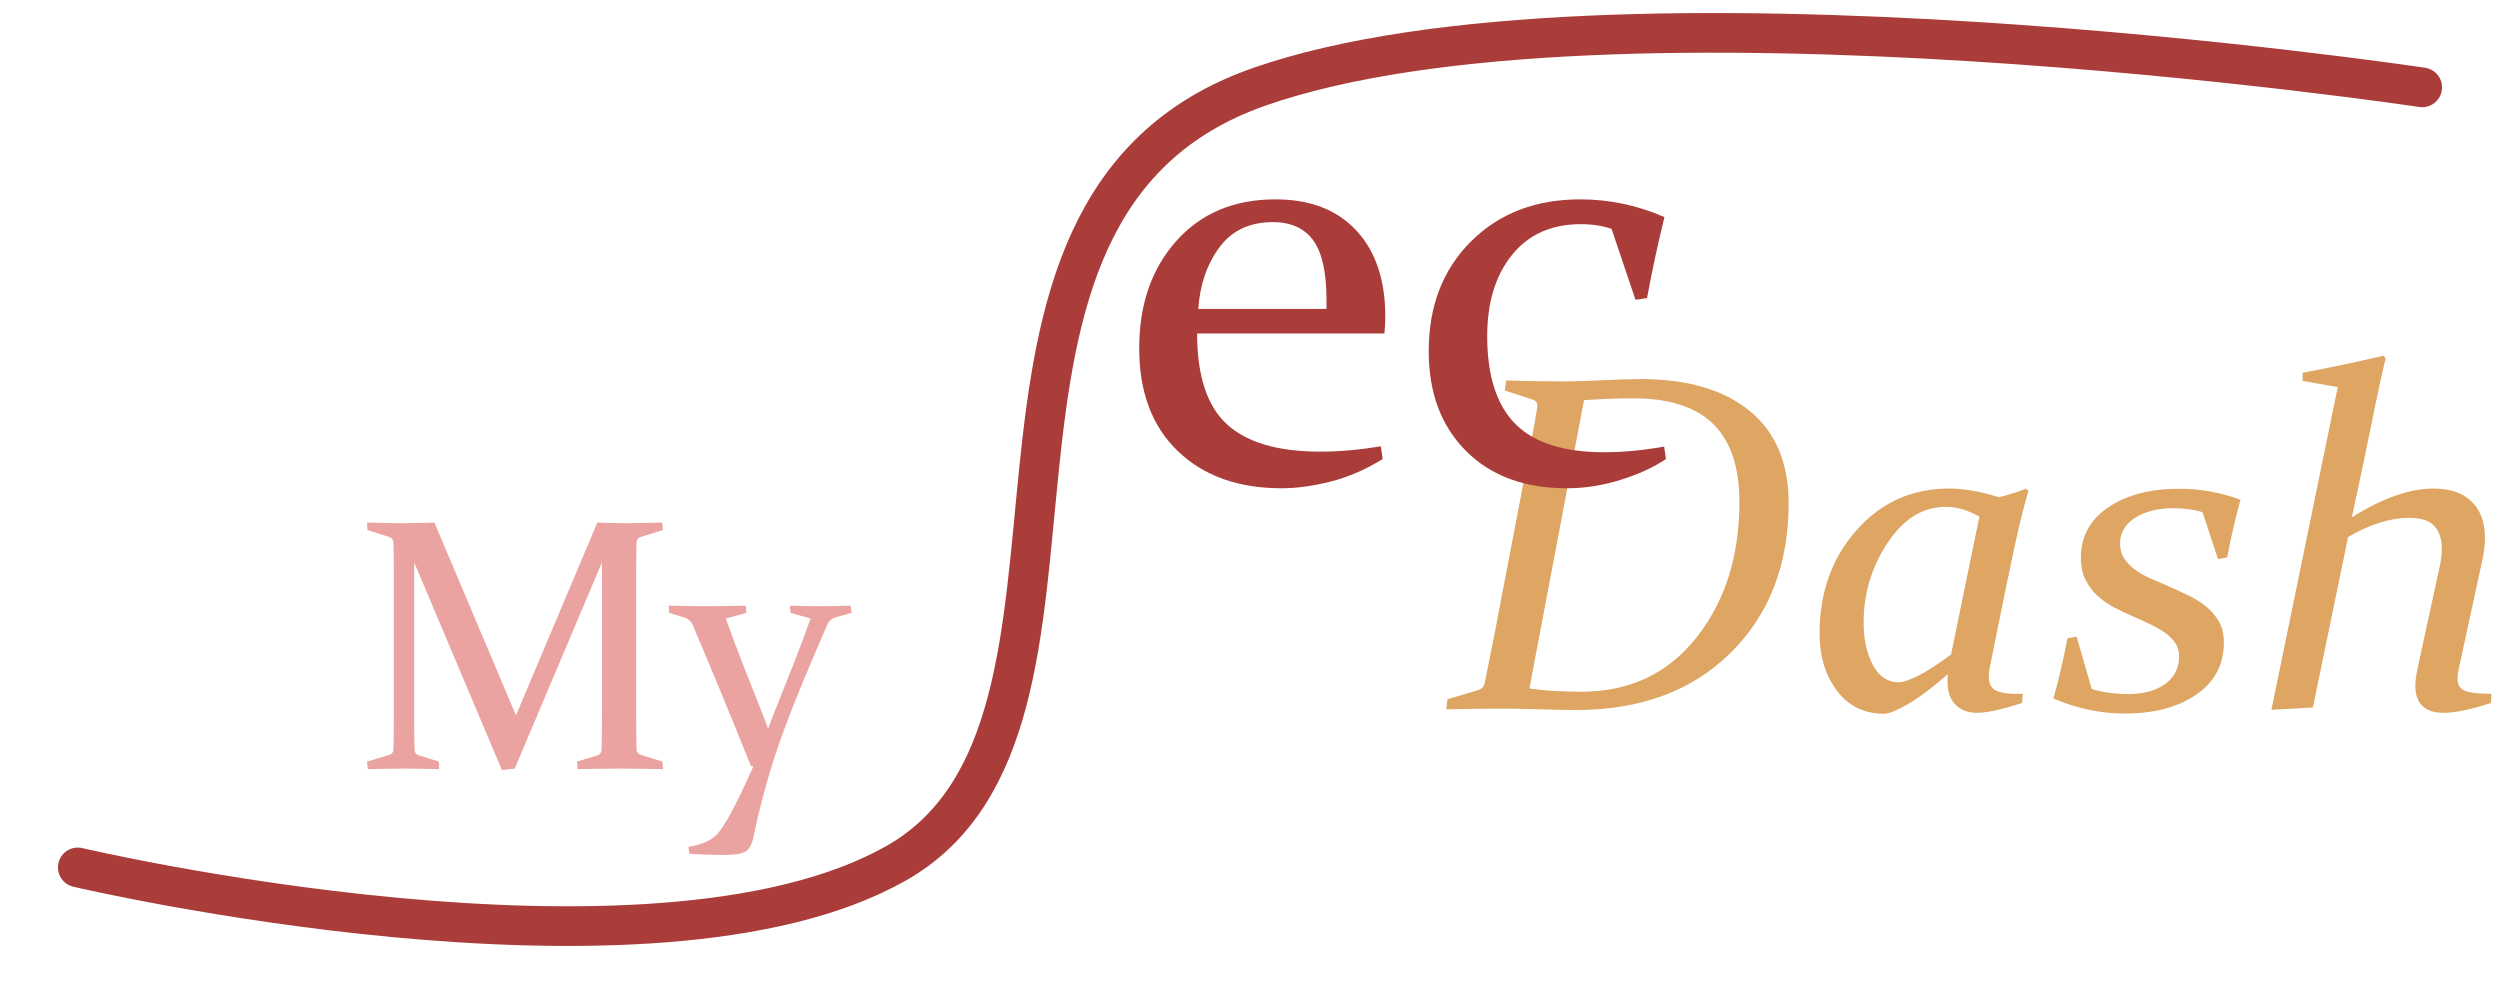 <?xml version="1.0" encoding="UTF-8" standalone="no"?>
<!DOCTYPE svg PUBLIC "-//W3C//DTD SVG 1.1//EN" "http://www.w3.org/Graphics/SVG/1.1/DTD/svg11.dtd">
<!-- Created with Vectornator (http://vectornator.io/) -->
<svg height="100%" stroke-miterlimit="10" style="fill-rule:nonzero;clip-rule:evenodd;stroke-linecap:round;stroke-linejoin:round;" version="1.1" viewBox="0 0 500 200" width="100%" xml:space="preserve" xmlns="http://www.w3.org/2000/svg" xmlns:vectornator="http://vectornator.io" xmlns:xlink="http://www.w3.org/1999/xlink">
<defs/>
<g id="layer1" vectornator:layerName="layer1">
<path d="M15.558 173.481C15.558 173.481 130.196 200.448 179.225 172.652C228.255 144.857 182.235 41.656 251.886 17.345C321.536-6.966 484.442 17.474 484.442 17.474" fill="none" opacity="1" stroke="#aa3c39" stroke-linecap="round" stroke-linejoin="miter" stroke-width="7.931" vectornator:layerName="path"/>
</g>
<g id="layer2" vectornator:layerName="layer2">
<g fill="#de6663" opacity="0.6" stroke="none" vectornator:layerName="tspan">
<path d="M119.47 104.503C121.673 104.597 123.665 104.644 125.446 104.644C127.181 104.644 129.513 104.597 132.442 104.503L132.583 106.015L128.153 107.386C127.614 107.574 127.333 107.972 127.31 108.582C127.263 110.128 127.239 112.074 127.239 114.417L127.239 142.929C127.239 145.695 127.263 148.027 127.31 149.925C127.333 150.464 127.661 150.828 128.294 151.015L132.513 152.316L132.583 153.828C129.489 153.757 126.536 153.722 123.724 153.722C120.958 153.722 118.228 153.757 115.532 153.828L115.392 152.316L119.435 151.085C119.997 150.921 120.29 150.511 120.314 149.855C120.36 148.003 120.384 145.695 120.384 142.929L120.384 112.484L102.946 153.722L100.38 154.003L82.837 112.484L82.837 142.929C82.837 145.695 82.86 148.003 82.907 149.855C82.931 150.511 83.235 150.921 83.821 151.085L87.759 152.316L87.829 153.828C85.04 153.757 82.708 153.722 80.833 153.722C79.005 153.722 76.579 153.757 73.556 153.828L73.415 152.316L77.739 151.015C78.349 150.828 78.665 150.464 78.689 149.925C78.735 148.027 78.759 145.695 78.759 142.929L78.759 114.417C78.759 112.074 78.735 110.128 78.689 108.582C78.665 107.972 78.384 107.574 77.845 107.386L73.485 106.015L73.415 104.503C76.439 104.597 78.829 104.644 80.587 104.644C82.603 104.644 84.7 104.597 86.88 104.503L103.192 143.07L119.47 104.503Z"/>
<path d="M133.743 121.132C136.696 121.203 139.321 121.238 141.618 121.238C143.189 121.238 145.696 121.203 149.142 121.132L149.282 122.574L145.169 123.699C146.036 126.16 147.044 128.873 148.192 131.837C149.341 134.802 150.56 137.89 151.849 141.101C152.388 142.437 152.974 143.972 153.607 145.707C154.263 143.949 154.966 142.156 155.716 140.328C156.817 137.609 157.884 134.931 158.915 132.294C159.946 129.658 161.013 126.792 162.114 123.699L158.107 122.574L157.966 121.132C159.7 121.203 161.728 121.238 164.048 121.238C166.134 121.238 168.161 121.203 170.13 121.132L170.306 122.574L167.036 123.488C166.31 123.722 165.782 124.203 165.454 124.929C164.587 126.921 163.65 129.101 162.642 131.468C159.548 138.734 157.204 144.687 155.61 149.328C154.532 152.468 153.56 155.685 152.692 158.978C151.825 162.271 151.157 165.101 150.689 167.468C150.478 168.617 150.05 169.49 149.405 170.087C148.761 170.685 147.255 170.984 144.888 170.984C142.474 170.984 140.13 170.902 137.857 170.738L137.681 169.367C140.259 168.968 142.169 168.136 143.411 166.871C144.911 165.253 147.232 160.953 150.372 153.968L150.653 153.3L150.161 153.16C145.872 142.472 141.993 133.074 138.525 124.964C138.22 124.261 137.681 123.781 136.907 123.523L133.814 122.574L133.743 121.132Z"/>
</g>
</g>
<g id="g4139" vectornator:layerName="g4139">
<g fill="#dea563" opacity="1" stroke="none" vectornator:layerName="tspan 1">
<path d="M300.772 141.722C296.99 141.722 293.162 141.769 289.287 141.863L289.475 139.847L295.334 138.113C296.272 137.863 296.803 137.378 296.928 136.66C297.178 135.41 297.459 134.011 297.772 132.464C298.084 130.917 298.428 129.207 298.803 127.332L306.068 89.316C306.381 87.722 306.647 86.285 306.865 85.003C307.084 83.722 307.272 82.566 307.428 81.535C307.584 80.753 307.318 80.222 306.631 79.941L300.959 78.113L301.24 76.097C305.365 76.222 309.334 76.285 313.147 76.285C314.99 76.285 317.436 76.207 320.483 76.05C323.529 75.894 326.1 75.816 328.193 75.816C337.506 75.816 344.756 77.941 349.943 82.191C355.131 86.441 357.725 92.582 357.725 100.613C357.725 112.925 353.865 122.902 346.147 130.542C338.428 138.183 328.084 142.003 315.115 142.003C313.459 142.003 311.1 141.957 308.037 141.863C304.975 141.769 302.553 141.722 300.772 141.722ZM305.881 137.691C308.787 138.128 312.256 138.347 316.287 138.347C325.881 138.347 333.545 134.738 339.279 127.519C345.014 120.3 347.881 111.253 347.881 100.378C347.881 93.441 346.139 88.253 342.654 84.816C339.17 81.378 333.834 79.66 326.647 79.66C323.834 79.66 320.553 79.785 316.803 80.035L305.881 137.691Z"/>
<path d="M405.678 98.128C405.272 99.566 404.772 101.457 404.178 103.8C403.584 106.144 402.49 111.191 400.897 118.941L397.943 133.566C397.818 134.191 397.756 134.8 397.756 135.394C397.756 136.738 398.248 137.652 399.233 138.136C400.217 138.621 401.99 138.832 404.553 138.769L404.412 140.597C400.35 141.91 397.35 142.566 395.412 142.566C393.631 142.566 392.201 142.035 391.123 140.972C390.045 139.91 389.506 138.363 389.506 136.332C389.506 136.019 389.522 135.519 389.553 134.832C386.428 137.582 383.756 139.589 381.537 140.855C379.318 142.121 377.756 142.753 376.85 142.753C372.85 142.753 369.693 141.214 367.381 138.136C365.068 135.058 363.912 131.238 363.912 126.675C363.912 118.519 366.365 111.652 371.272 106.074C376.178 100.496 382.381 97.707 389.881 97.707C392.756 97.707 396.053 98.285 399.772 99.441C401.303 99.097 403.1 98.535 405.162 97.753L405.678 98.128ZM395.881 103.332C393.6 102.019 391.365 101.363 389.178 101.363C384.584 101.363 380.693 103.769 377.506 108.582C374.318 113.394 372.725 118.707 372.725 124.519C372.725 127.863 373.342 130.691 374.576 133.003C375.811 135.316 377.553 136.472 379.803 136.472C380.522 136.472 381.756 136.05 383.506 135.207C385.256 134.363 387.49 132.925 390.209 130.894L395.881 103.332Z"/>
<path d="M440.506 102.441C438.818 101.91 436.881 101.644 434.693 101.644C431.537 101.644 428.967 102.292 426.983 103.589C424.998 104.886 424.006 106.582 424.006 108.675C424.006 109.832 424.279 110.832 424.826 111.675C425.373 112.519 426.092 113.269 426.983 113.925C427.873 114.582 428.904 115.167 430.076 115.683C431.248 116.199 432.459 116.722 433.709 117.253C435.053 117.847 436.389 118.464 437.717 119.105C439.045 119.746 440.233 120.496 441.279 121.355C442.326 122.214 443.17 123.214 443.811 124.355C444.451 125.496 444.772 126.878 444.772 128.503C444.772 132.91 442.936 136.378 439.264 138.91C435.592 141.441 430.834 142.707 424.99 142.707C420.147 142.707 415.381 141.707 410.693 139.707C411.725 135.957 412.662 131.941 413.506 127.66L415.334 127.332L418.334 137.785C420.522 138.472 422.959 138.816 425.647 138.816C428.709 138.816 431.17 138.144 433.029 136.8C434.889 135.457 435.818 133.597 435.818 131.222C435.818 130.222 435.568 129.355 435.068 128.621C434.568 127.886 433.912 127.222 433.1 126.628C432.287 126.035 431.35 125.48 430.287 124.964C429.225 124.449 428.115 123.941 426.959 123.441C425.647 122.878 424.35 122.269 423.068 121.613C421.787 120.957 420.639 120.175 419.623 119.269C418.608 118.363 417.779 117.285 417.139 116.035C416.498 114.785 416.178 113.285 416.178 111.535C416.178 107.285 418.006 103.925 421.662 101.457C425.318 98.988 430.037 97.753 435.818 97.753C440.068 97.753 444.162 98.488 448.1 99.957C447.193 103.113 446.303 106.957 445.428 111.488L443.6 111.816L440.506 102.441Z"/>
<path d="M454.287 141.957L467.553 77.41L460.522 76.191L460.522 74.55C465.865 73.55 471.272 72.41 476.74 71.128L477.115 71.691C476.553 74.035 475.889 77.043 475.123 80.714C474.358 84.386 473.537 88.394 472.662 92.738L470.365 103.472C476.49 99.628 481.943 97.707 486.725 97.707C490.037 97.707 492.576 98.582 494.342 100.332C496.108 102.082 496.99 104.457 496.99 107.457C496.99 108.863 496.834 110.3 496.522 111.769L491.693 134.035C491.631 134.378 491.584 134.691 491.553 134.972C491.522 135.253 491.506 135.503 491.506 135.722C491.506 136.972 492.022 137.792 493.053 138.183C494.084 138.574 495.834 138.769 498.303 138.769L498.162 140.597C494.162 141.91 491.006 142.566 488.693 142.566C486.881 142.566 485.49 142.121 484.522 141.23C483.553 140.339 483.068 138.957 483.068 137.082C483.068 136.207 483.209 135.113 483.49 133.8L487.897 113.503C488.209 112.191 488.365 110.957 488.365 109.8C488.365 107.832 487.865 106.3 486.865 105.207C485.865 104.113 484.193 103.566 481.85 103.566C478.068 103.566 473.99 104.847 469.615 107.41L462.584 141.488L454.287 141.957Z"/>
</g>
<g fill="#aa3c39" opacity="1" stroke="none" vectornator:layerName="tspan">
<path d="M276.527 91.805C273.179 93.893 269.733 95.389 266.188 96.295C262.643 97.201 259.354 97.654 256.321 97.654C247.656 97.654 240.743 95.183 235.583 90.24C230.423 85.296 227.843 78.433 227.843 69.649C227.843 60.905 230.315 53.756 235.258 48.203C240.201 42.649 246.809 39.872 255.08 39.872C262.012 39.872 267.409 41.95 271.269 46.105C275.129 50.261 277.059 56.002 277.059 63.328C277.059 64.43 277 65.553 276.881 66.695L239.423 66.695C239.423 75.164 241.413 81.22 245.391 84.863C249.369 88.506 255.592 90.328 264.061 90.328C267.842 90.328 271.879 89.974 276.172 89.265L276.527 91.805ZM265.301 61.791L265.301 60.019C265.301 54.426 264.405 50.428 262.613 48.025C260.821 45.623 258.152 44.421 254.608 44.421C249.92 44.421 246.336 46.115 243.855 49.502C241.373 52.89 239.975 56.986 239.66 61.791L265.301 61.791Z"/>
<path d="M333.187 91.805C330.745 93.46 327.722 94.848 324.118 95.971C320.514 97.093 316.939 97.654 313.394 97.654C304.886 97.654 298.151 95.163 293.188 90.18C288.225 85.198 285.744 78.551 285.744 70.24C285.744 61.22 288.56 53.904 294.193 48.291C299.825 42.678 307.112 39.872 316.053 39.872C321.843 39.872 327.456 41.054 332.891 43.417C331.591 48.695 330.429 54.091 329.405 59.605L327.101 59.96L322.316 45.78C320.504 45.15 318.456 44.835 316.171 44.835C310.302 44.835 305.714 46.883 302.405 50.98C299.096 55.076 297.442 60.492 297.442 67.227C297.442 75.144 299.313 80.993 303.055 84.774C306.797 88.556 312.725 90.446 320.839 90.446C324.58 90.446 328.578 90.072 332.832 89.324L333.187 91.805Z"/>
</g>
</g>
</svg>
